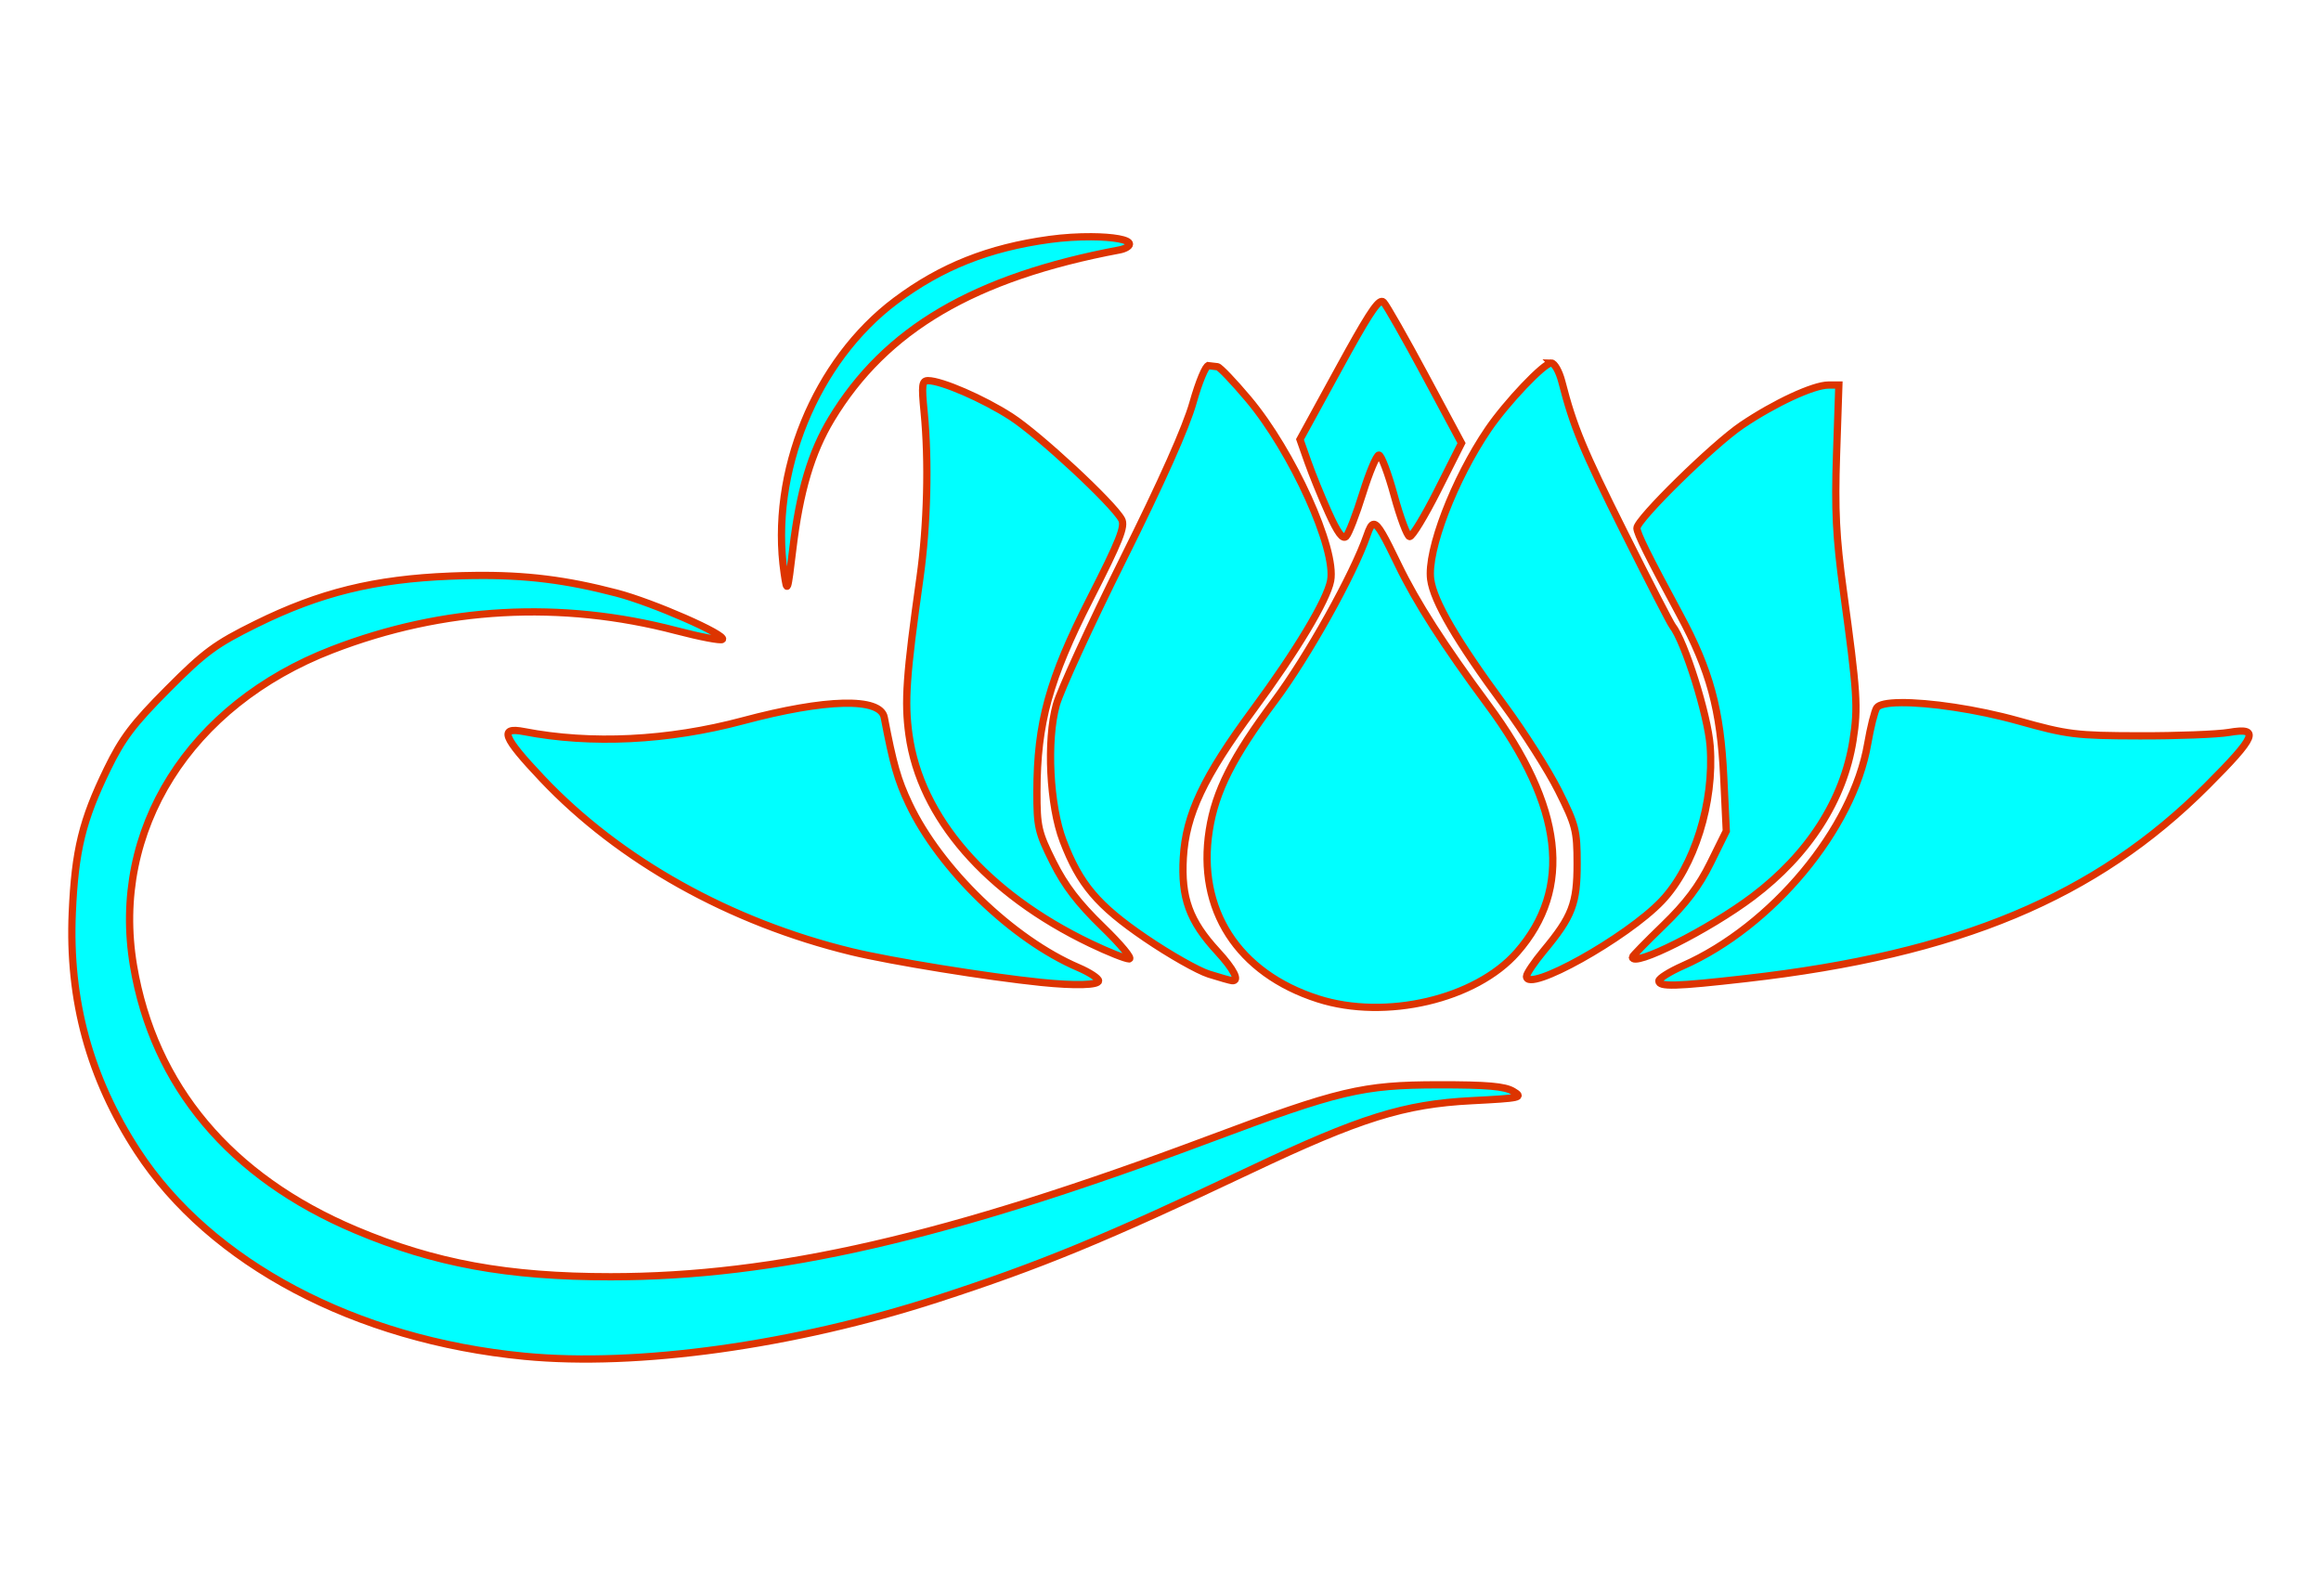 <?xml version="1.0" encoding="UTF-8" standalone="no"?>
<!-- Created with Inkscape (http://www.inkscape.org/) -->

<svg
   xmlns:dc="http://purl.org/dc/elements/1.1/"
   xmlns:cc="http://creativecommons.org/ns#"
   xmlns:rdf="http://www.w3.org/1999/02/22-rdf-syntax-ns#"
   xmlns:svg="http://www.w3.org/2000/svg"
   xmlns="http://www.w3.org/2000/svg"
   xmlns:sodipodi="http://sodipodi.sourceforge.net/DTD/sodipodi-0.dtd"
   xmlns:inkscape="http://www.inkscape.org/namespaces/inkscape"
   version="1.1"
   id="svg2"
   width="640"
   height="440"
   viewBox="0 0 640 440"
   sodipodi:docname="lotus.svg"
   inkscape:version="0.92.3 (2405546, 2018-03-11)">
  <defs
     id="defs6" />
  <sodipodi:namedview
     pagecolor="#ffffff"
     bordercolor="#666666"
     borderopacity="1"
     objecttolerance="10"
     gridtolerance="10"
     guidetolerance="10"
     inkscape:pageopacity="0"
     inkscape:pageshadow="2"
     inkscape:window-width="1920"
     inkscape:window-height="960"
     id="namedview4"
     showgrid="false"
     inkscape:zoom="0.7023512"
     inkscape:cx="6.1480655"
     inkscape:cy="188.04554"
     inkscape:window-x="0"
     inkscape:window-y="27"
     inkscape:window-maximized="1"
     inkscape:current-layer="svg2" />
  <path
     style="fill:#00ffff;fill-opacity:1;stroke:#dd3400;stroke-width:2;stroke-miterlimit:4;stroke-dasharray:none;stroke-opacity:1"
     d="m 300.936,65.276 c -3.565,-0.022 -7.621,0.21 -11.479,0.737 -16.84,2.299 -29.927,7.506 -42.486,16.905 -22.091,16.532 -34.772,47.517 -30.743,75.117 0.837,5.735 0.925,5.487 2.399,-6.804 1.892,-15.767 5.085,-26.512 10.595,-35.652 14.938,-24.777 39.388,-39.133 79.492,-46.673 1.505,-0.283 2.737,-1.001 2.737,-1.595 0,-1.258 -4.574,-1.998 -10.515,-2.035 z m 80.06,17.83 c -1.386,0.103 -4.248,4.667 -11.75,18.367 l -10.788,19.7 2.181,6.193 c 1.2,3.405 3.77,9.714 5.711,14.019 2.498,5.538 3.911,7.448 4.827,6.53 0.713,-0.713 2.777,-6.051 4.587,-11.863 1.81,-5.811 3.815,-10.574 4.457,-10.581 0.642,-0.008 2.537,5.001 4.21,11.128 1.672,6.127 3.588,11.235 4.257,11.351 0.669,0.116 4.163,-5.634 7.766,-12.778 l 6.552,-12.989 -10.009,-18.657 c -5.506,-10.262 -10.676,-19.353 -11.489,-20.204 -0.147,-0.154 -0.315,-0.231 -0.513,-0.216 z m 46.744,16.978 c -1.983,0 -12.336,10.889 -17.359,18.257 -9.383,13.766 -16.945,33.49 -15.881,41.424 0.806,6.015 7.191,16.944 20.245,34.649 5.43,7.364 12.182,17.987 15.002,23.609 4.761,9.488 5.129,10.928 5.136,20.083 0.009,11.049 -1.344,14.576 -9.234,24.079 -2.601,3.133 -4.728,6.293 -4.728,7.022 0,4.793 27.686,-10.646 37.317,-20.808 8.97,-9.465 14.483,-27.102 13.332,-42.66 -0.633,-8.555 -7.018,-28.902 -10.405,-33.161 -0.565,-0.711 -6.506,-12.245 -13.202,-25.634 -11.481,-22.959 -14.099,-29.27 -17.292,-41.688 -0.732,-2.845 -2.051,-5.173 -2.932,-5.173 z m -94.53,0.73 c -0.743,-0.067 -2.656,4.534 -4.25,10.225 -1.887,6.738 -8.612,21.806 -19.286,43.209 -9.013,18.075 -17.295,36.115 -18.404,40.088 -2.737,9.803 -1.841,27.777 1.867,37.492 4.581,12 9.511,17.832 22.669,26.808 6.636,4.528 14.529,9.007 17.54,9.956 3.01,0.949 5.884,1.762 6.386,1.809 2.196,0.204 0.542,-3.087 -4.062,-8.085 -7.706,-8.366 -10.019,-14.735 -9.377,-25.834 0.688,-11.886 5.612,-22.297 19.317,-40.851 11.825,-16.009 20.295,-30.126 21.303,-35.5 1.643,-8.763 -10.534,-35.649 -22.695,-50.106 -4.037,-4.799 -7.861,-8.807 -8.498,-8.908 -0.637,-0.1 -1.766,-0.237 -2.509,-0.304 z m -77.306,4.139 c -1.669,0 -1.818,1.195 -1.083,8.656 1.33,13.51 0.885,31.225 -1.147,45.674 -3.796,26.988 -4.298,34.156 -3.038,43.283 3.154,22.853 21.383,43.833 50.02,57.566 4.897,2.348 9.714,4.27 10.707,4.27 0.993,0 -2.316,-3.993 -7.355,-8.874 -6.682,-6.473 -10.373,-11.295 -13.632,-17.813 -4.116,-8.234 -4.467,-9.763 -4.452,-19.425 0.029,-18.926 3.368,-31.043 14.653,-53.175 8.162,-16.007 9.744,-19.989 8.707,-21.909 -2.379,-4.403 -22.749,-23.316 -30.496,-28.316 -7.662,-4.945 -19.157,-9.937 -22.882,-9.937 z m 248.257,1.217 c -4.103,0 -14.849,4.987 -23.852,11.069 -7.915,5.347 -29.008,26.037 -28.94,28.387 0.044,1.527 3.08,7.654 11.817,23.837 8.317,15.405 11.236,26.177 12.118,44.745 l 0.708,14.927 -4.374,8.853 c -3.143,6.363 -6.784,11.186 -12.947,17.14 -4.717,4.557 -8.576,8.507 -8.576,8.779 0,3.031 21.123,-7.575 33.176,-16.66 15.414,-11.617 25.07,-26.659 27.667,-43.095 1.442,-9.129 1.184,-13.109 -2.684,-41.384 -1.995,-14.578 -2.371,-22.121 -1.86,-37.428 l 0.639,-19.17 z M 378.841,144.563 c -0.71,-0.021 -1.229,1.109 -1.905,3.067 -3.714,10.759 -16.36,33.418 -25.431,45.568 -11.595,15.529 -16.352,24.933 -18.05,35.678 -3.46,21.887 7.874,39.471 30.009,46.552 18.62,5.956 43.46,0.141 54.849,-12.84 15.423,-17.577 12.776,-40.168 -7.992,-68.221 -12.231,-16.521 -19.738,-28.23 -24.738,-38.576 -3.844,-7.955 -5.558,-11.192 -6.742,-11.228 z m -248.166,14.107 c -2.061,0.025 -4.188,0.085 -6.402,0.174 -21.065,0.844 -36.094,4.546 -53.657,13.22 -11.239,5.55 -14.166,7.709 -24.389,17.982 -9.555,9.602 -12.51,13.508 -16.651,22.018 -6.863,14.102 -8.89,22.413 -9.645,39.558 -1.064,24.134 4.805,45.624 17.972,65.808 20.131,30.858 60.124,52.036 106.767,56.539 31.049,2.997 74.339,-3.037 113.87,-15.868 28.419,-9.225 46.078,-16.5 86.36,-35.583 30.151,-14.283 42.246,-18.067 60.817,-19.023 13.677,-0.704 14.405,-0.866 11.555,-2.577 -2.335,-1.402 -7.134,-1.82 -20.678,-1.804 -20.87,0.024 -27.372,1.567 -63.266,15.02 -72.043,26.999 -119.511,37.906 -164.978,37.906 -28.421,0 -48.509,-3.686 -70.336,-12.904 -34.52,-14.578 -55.612,-39.689 -61.202,-72.866 -6.303,-37.405 15.403,-71.915 54.797,-87.117 30.686,-11.842 62.957,-13.625 94.931,-5.247 6.562,1.719 12.259,2.798 12.66,2.396 1.224,-1.225 -19.139,-10.153 -29.095,-12.756 -13.905,-3.636 -25.006,-5.052 -39.431,-4.873 z m 393.331,35.069 c -3.525,0.045 -5.921,0.503 -6.516,1.434 -0.59,0.922 -1.707,5.371 -2.483,9.887 -4.046,23.555 -26.333,50.343 -50.941,61.234 -3.66,1.62 -6.654,3.501 -6.654,4.179 0,1.681 4.58,1.555 24.08,-0.663 58.654,-6.671 96.401,-22.454 127.05,-53.118 13.712,-13.719 14.747,-16.225 6.082,-14.744 -3.178,0.543 -14.262,0.966 -24.631,0.941 -17.603,-0.042 -19.821,-0.315 -33.449,-4.125 -11.558,-3.231 -24.782,-5.125 -32.537,-5.026 z m -291.489,0.162 c -6.757,0.162 -16.249,1.785 -27.717,4.852 -20.56,5.498 -41.81,6.544 -60.292,2.967 -6.996,-1.354 -5.917,1.447 5.015,13.001 21.306,22.519 51.765,39.549 85.298,47.69 10.883,2.642 37.582,6.965 52.303,8.468 9.324,0.952 15.812,0.774 15.812,-0.435 0,-0.693 -2.505,-2.336 -5.566,-3.649 -18.211,-7.812 -38.204,-27.136 -46.725,-45.166 -3.125,-6.613 -4.329,-10.825 -6.816,-23.815 -0.532,-2.778 -4.555,-4.075 -11.313,-3.913 z"
     id="path862"
     inkscape:connector-curvature="0" />
</svg>
